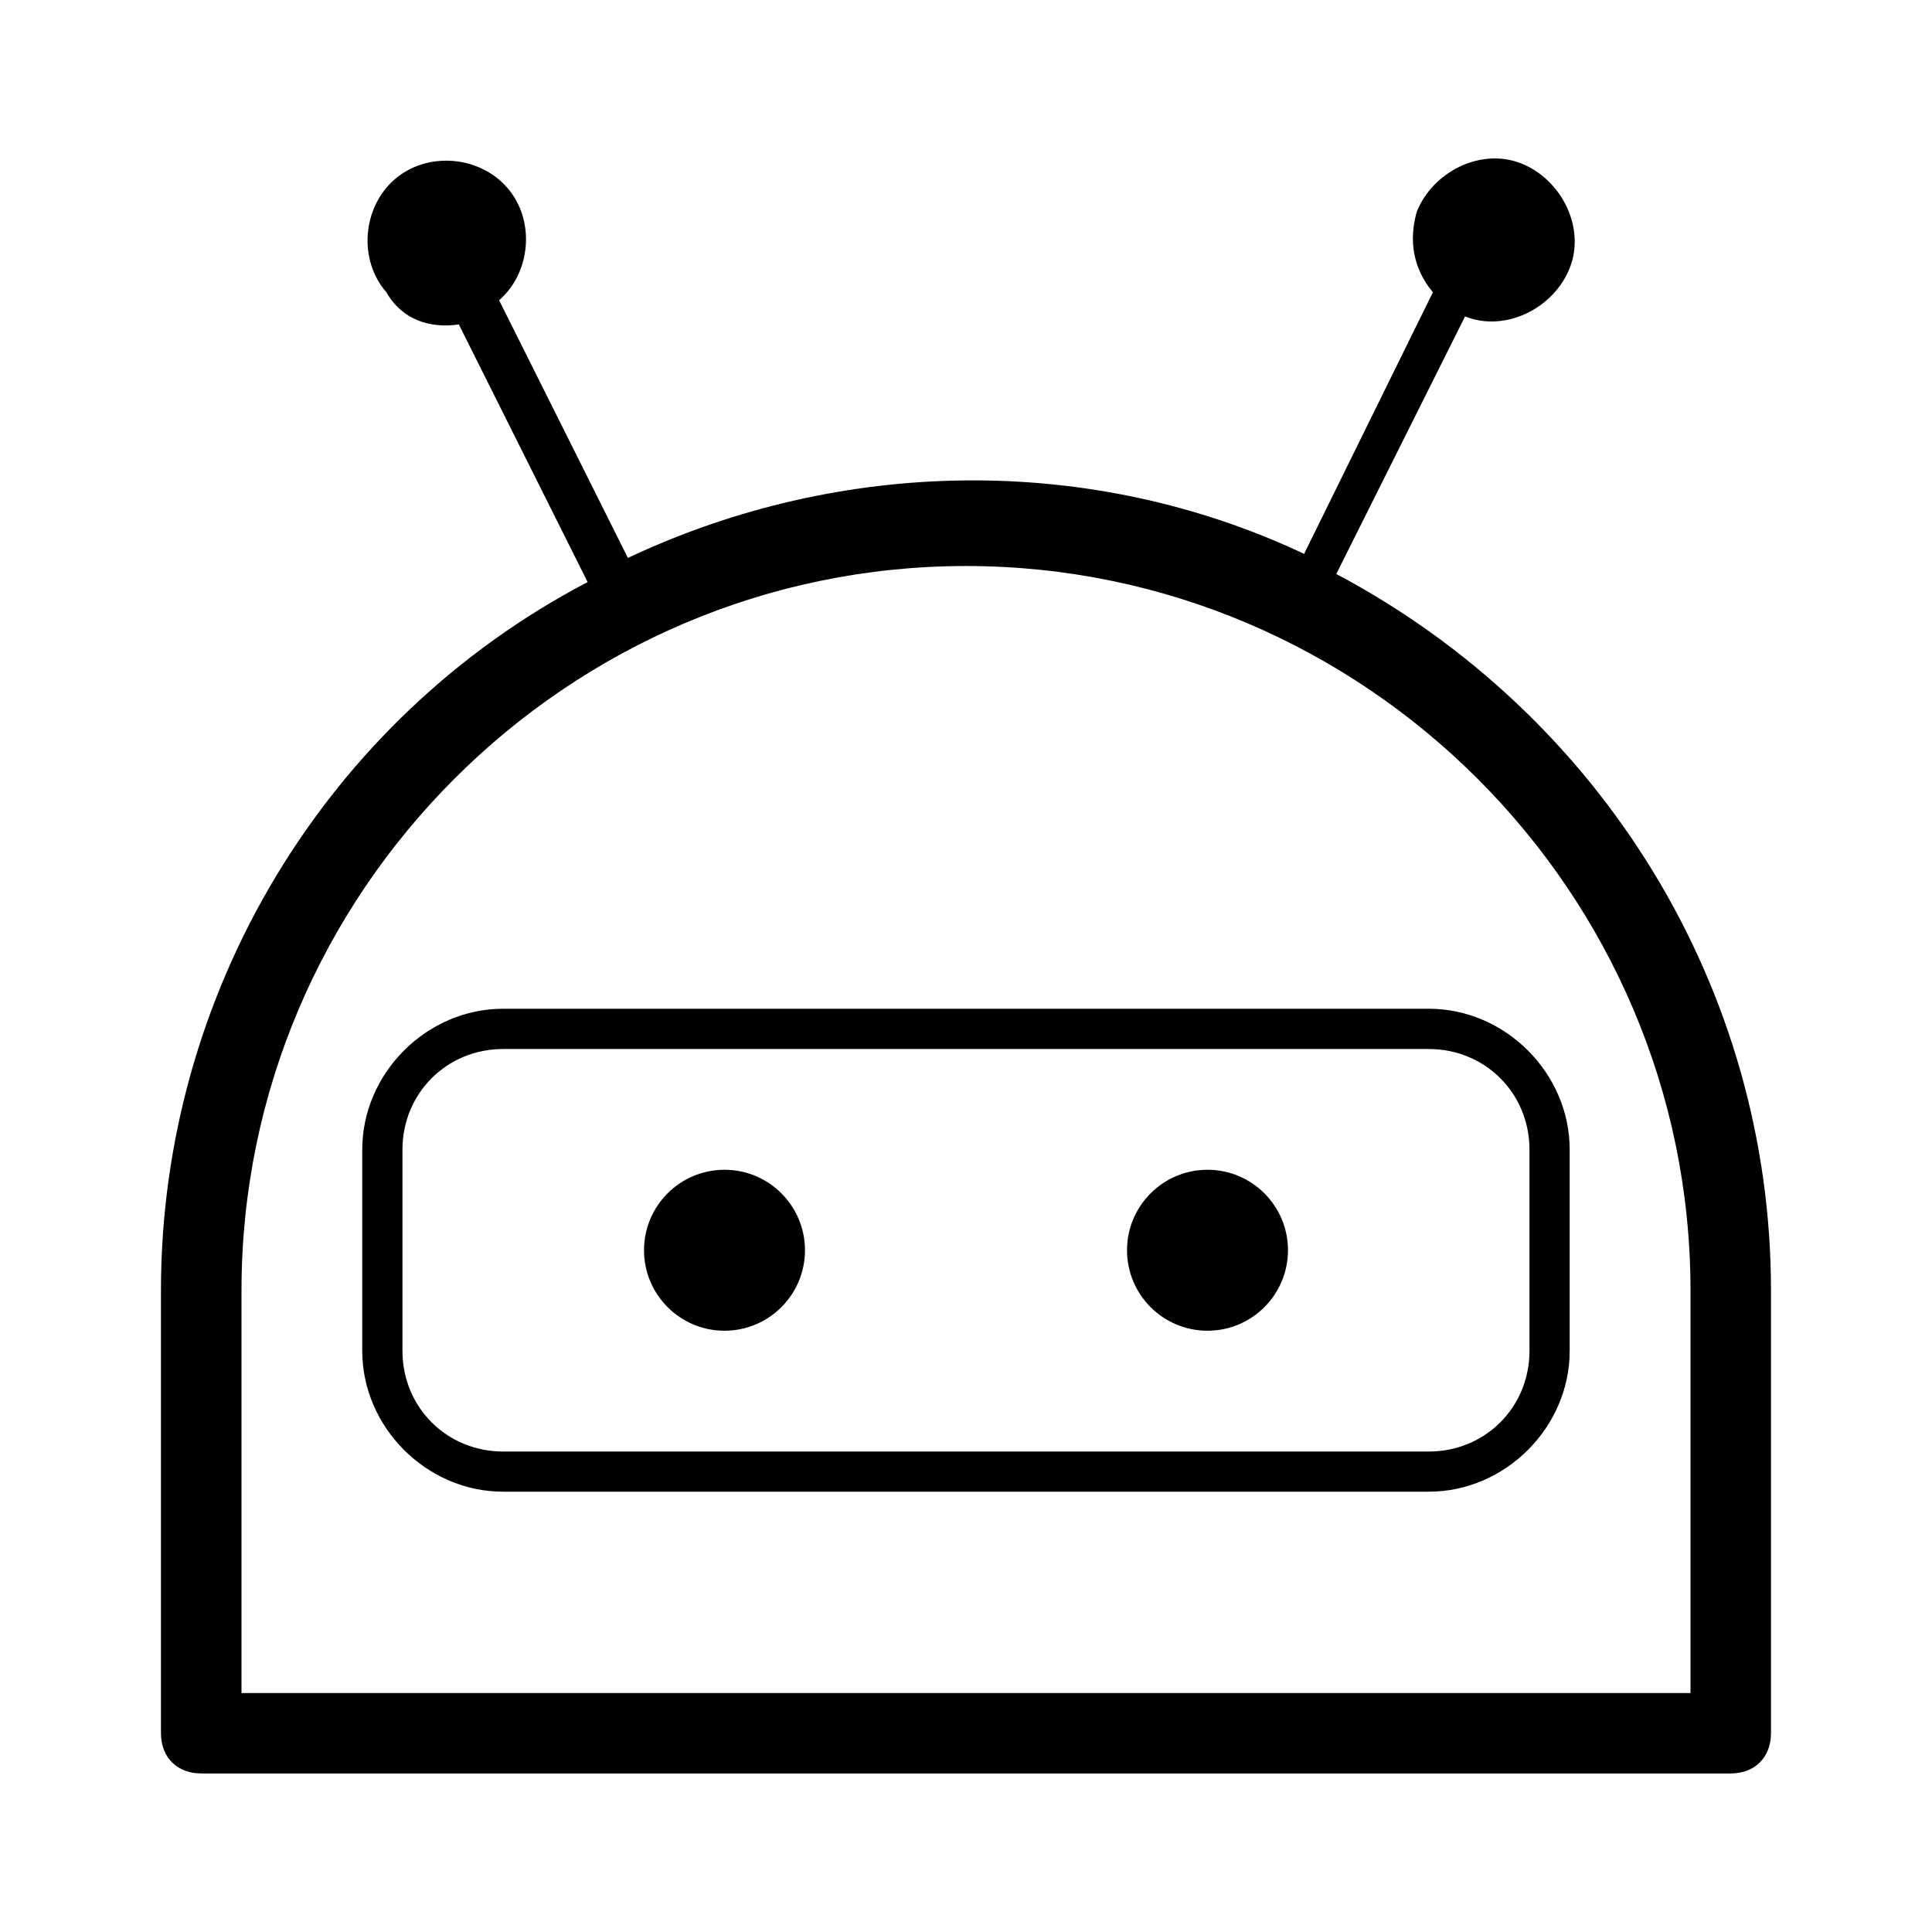 <!-- Generated by IcoMoon.io -->
<svg version="1.1" xmlns="http://www.w3.org/2000/svg" width="32" height="32" viewBox="0 0 32 32">
<path d="M8.333 16.708c-1.267 0-2.333 1.067-2.333 2.333v3.333c0 1.267 1.067 2.333 2.333 2.333h15.333c1.267 0 2.333-1.067 2.333-2.333v-3.333c0-1.267-1.067-2.333-2.333-2.333h-15.333zM25.333 19.042v3.333c0 0.933-0.733 1.667-1.667 1.667h-15.333c-0.933 0-1.667-0.733-1.667-1.667v-3.333c0-0.933 0.733-1.667 1.667-1.667h15.333c0.933 0 1.667 0.733 1.667 1.667zM13.333 20.708c0 0.736-0.597 1.333-1.333 1.333s-1.333-0.597-1.333-1.333c0-0.736 0.597-1.333 1.333-1.333s1.333 0.597 1.333 1.333zM21.333 20.708c0 0.736-0.597 1.333-1.333 1.333s-1.333-0.597-1.333-1.333c0-0.736 0.597-1.333 1.333-1.333s1.333 0.597 1.333 1.333zM22.133 9.508l2.133-4.267c0.667 0.267 1.467-0.133 1.733-0.8s-0.133-1.467-0.8-1.733c-0.667-0.267-1.467 0.133-1.733 0.8-0.133 0.467-0.067 0.933 0.267 1.333l-2.133 4.333c-3.533-1.667-7.667-1.6-11.2 0.067l-2.133-4.267c0.533-0.467 0.6-1.333 0.133-1.867s-1.333-0.6-1.867-0.133c-0.533 0.467-0.6 1.333-0.133 1.867 0.267 0.467 0.733 0.6 1.2 0.533l2.133 4.267c-4.333 2.267-7.067 6.8-7.067 11.733v7.333c0 0.4 0.267 0.667 0.667 0.667h25.333c0.4 0 0.667-0.267 0.667-0.667v-7.333c0-5-2.8-9.533-7.2-11.867zM28 28.042h-24v-6.667c0-6.6 5.4-12 12-12s12 5.4 12 12v6.667z"></path>
</svg>
